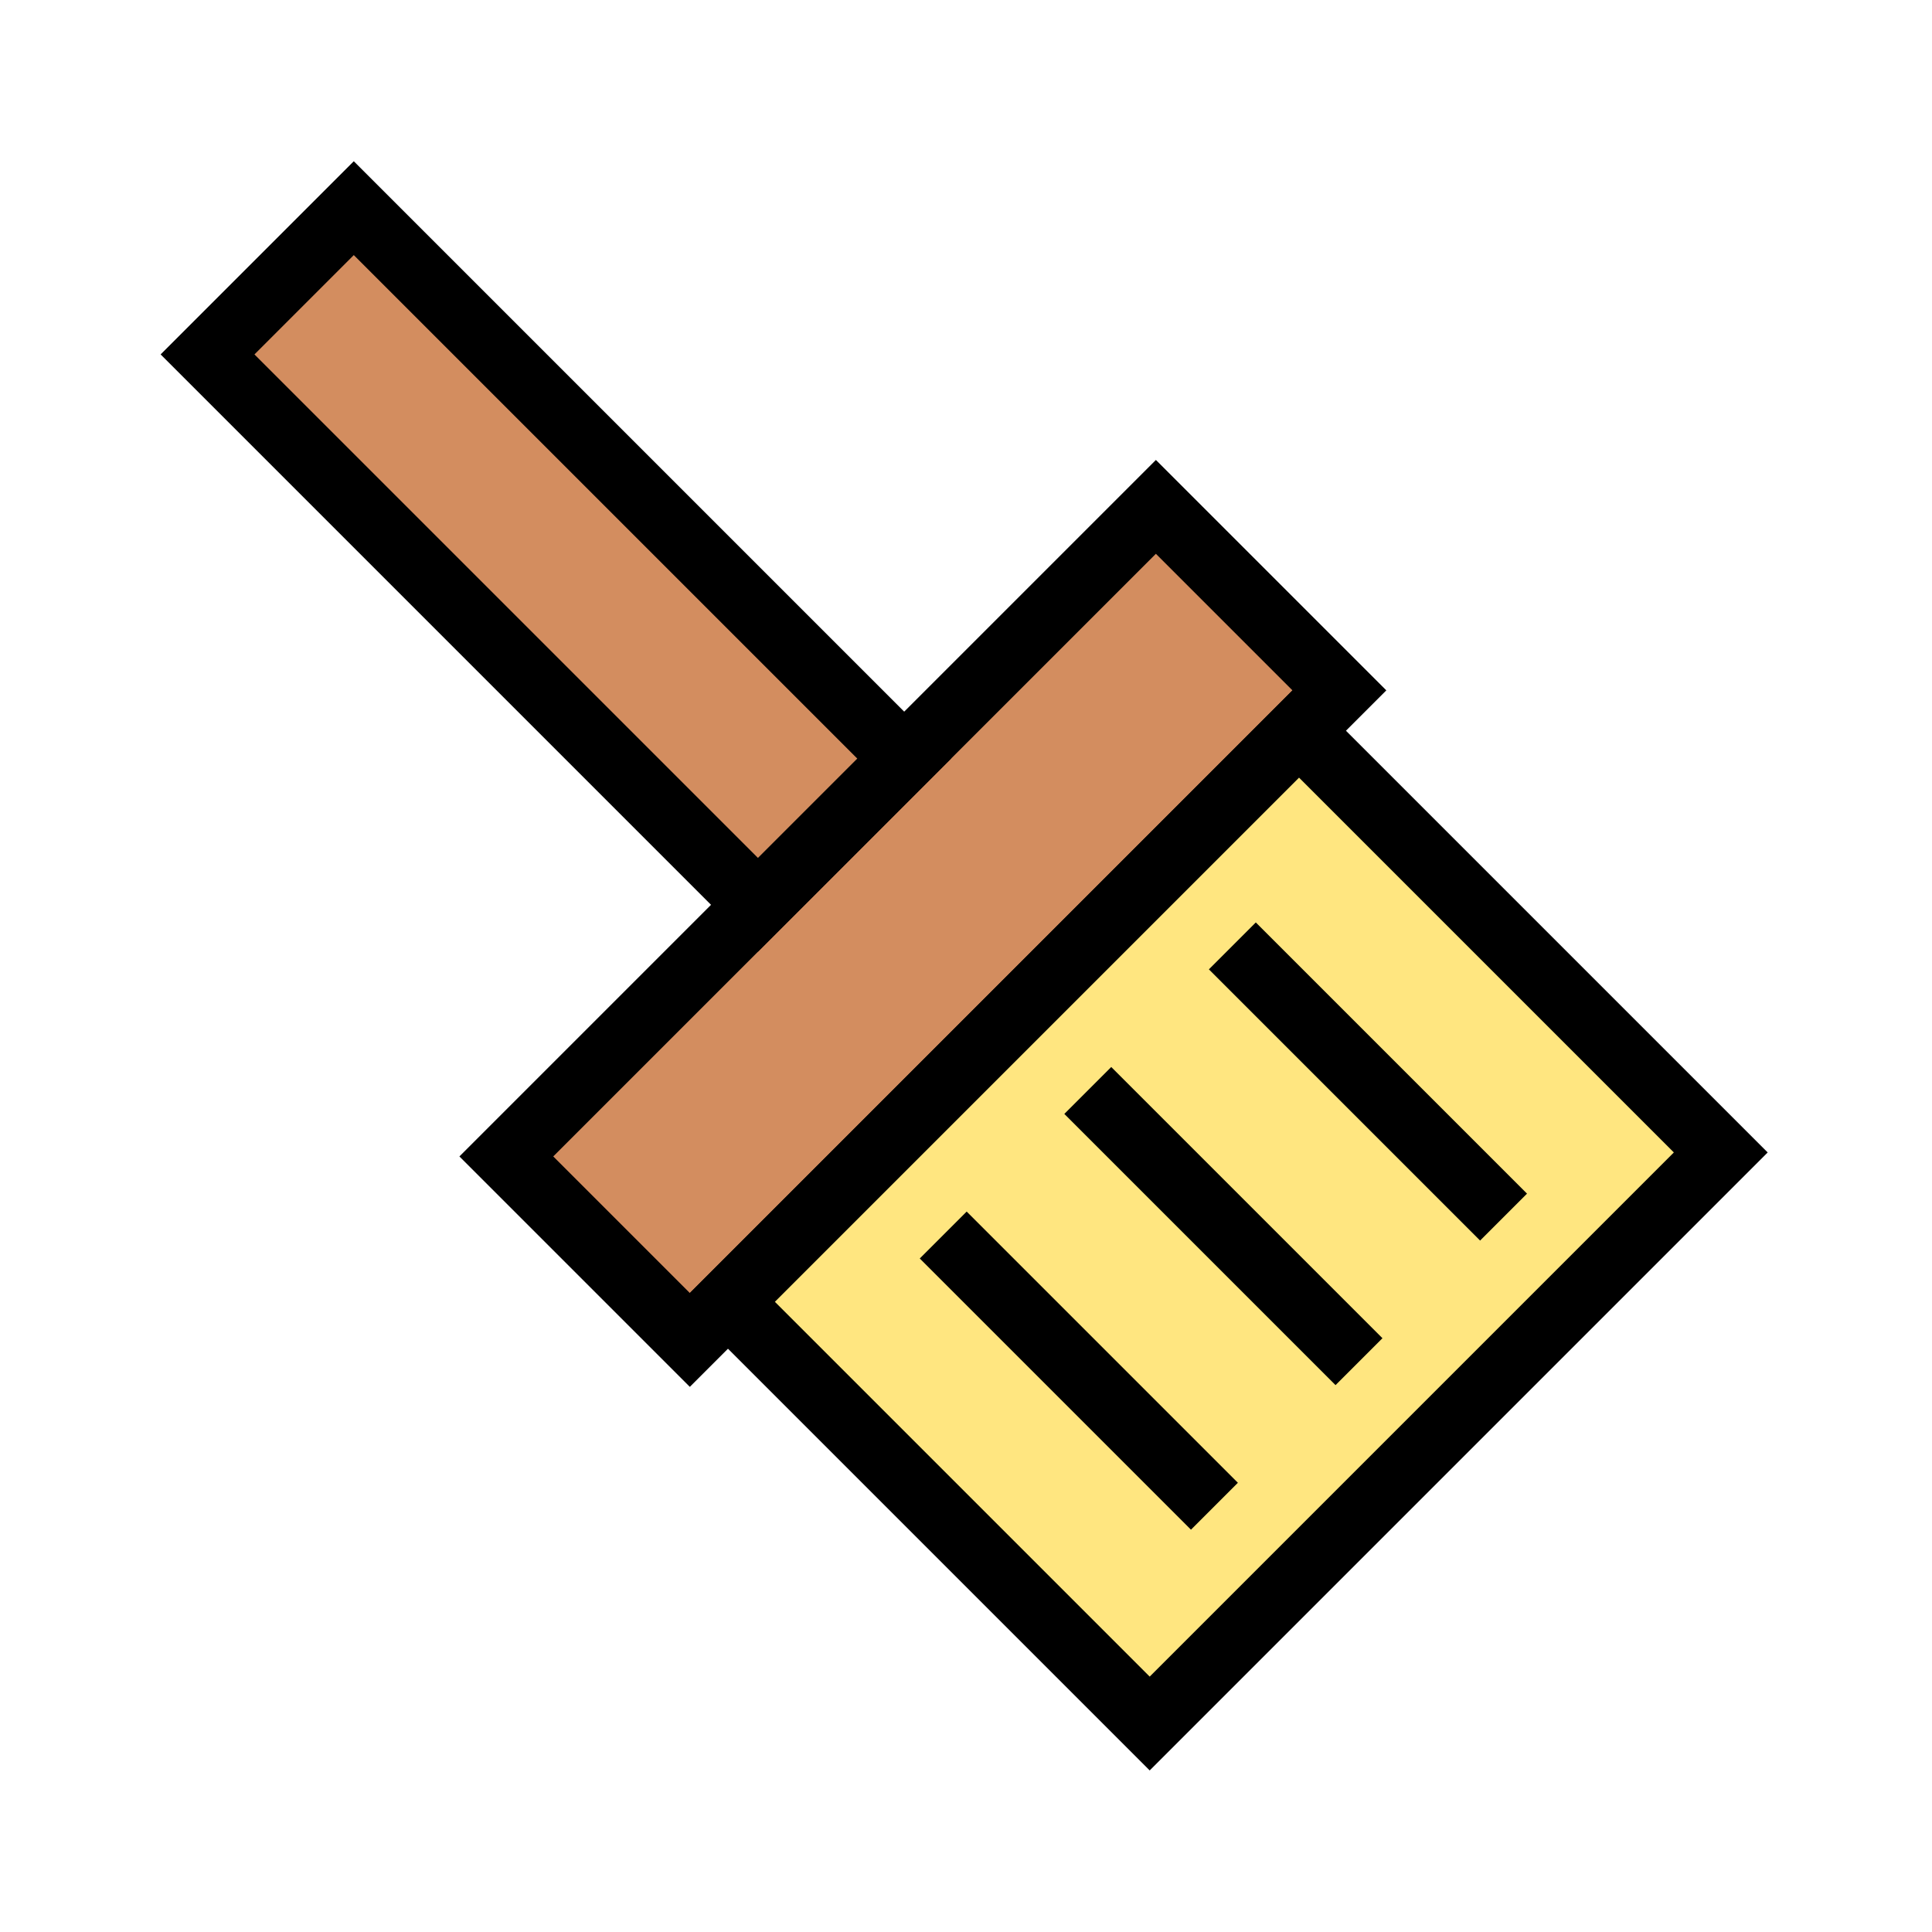 <?xml version="1.0" encoding="UTF-8" standalone="no"?>
<!-- Created with Inkscape (http://www.inkscape.org/) -->

<svg
   width="48"
   height="48"
   viewBox="0 0 12.7 12.7"
   version="1.1"
   id="svg1"
   inkscape:version="1.4 (e7c3feb100, 2024-10-09)"
   sodipodi:docname="cop.svg"
   xmlns:inkscape="http://www.inkscape.org/namespaces/inkscape"
   xmlns:sodipodi="http://sodipodi.sourceforge.net/DTD/sodipodi-0.dtd"
   xmlns="http://www.w3.org/2000/svg"
   xmlns:svg="http://www.w3.org/2000/svg">
  <sodipodi:namedview
     id="namedview1"
     pagecolor="#ffffff"
     bordercolor="#000000"
     borderopacity="0.25"
     inkscape:showpageshadow="2"
     inkscape:pageopacity="0.0"
     inkscape:pagecheckerboard="0"
     inkscape:deskcolor="#d1d1d1"
     inkscape:document-units="mm"
     inkscape:zoom="6.402615"
     inkscape:cx="94.883106"
     inkscape:cy="52.79093"
     inkscape:window-width="1870"
     inkscape:window-height="1054"
     inkscape:window-x="0"
     inkscape:window-y="0"
     inkscape:window-maximized="1"
     inkscape:current-layer="layer1" />
  <defs
     id="defs1" />
  <g
     inkscape:label="Katman 1"
     inkscape:groupmode="layer"
     id="layer1">
    <g
       id="g5"
       transform="matrix(0.583,-0.583,0.583,0.583,-2.392,5.011)">
      <rect
         style="fill:#d38d5f;stroke:#000000;stroke-width:0.529;stroke-dasharray:none"
         id="rect1"
         width="7.324"
         height="2.069"
         x="2.684"
         y="7.128" />
      <rect
         style="fill:#d38d5f;stroke:#000000;stroke-width:0.529;stroke-dasharray:none"
         id="rect2"
         width="1.649"
         height="6.206"
         x="5.521"
         y="0.922" />
      <rect
         style="fill:#ffe680;stroke:#000000;stroke-width:0.529;stroke-dasharray:none"
         id="rect3"
         width="6.439"
         height="4.755"
         x="3.114"
         y="9.197" />
      <path
         style="fill:#d38d5f;stroke:#000000;stroke-width:0.529;stroke-dasharray:none"
         d="m 4.704,10.034 v 3.058"
         id="path3" />
      <path
         style="fill:#d38d5f;stroke:#000000;stroke-width:0.529;stroke-dasharray:none"
         d="m 6.334,10.034 v 3.058"
         id="path4" />
      <path
         style="fill:#d38d5f;stroke:#000000;stroke-width:0.529;stroke-dasharray:none"
         d="m 7.964,10.034 v 3.058"
         id="path5" />
    </g>
  </g>
</svg>
